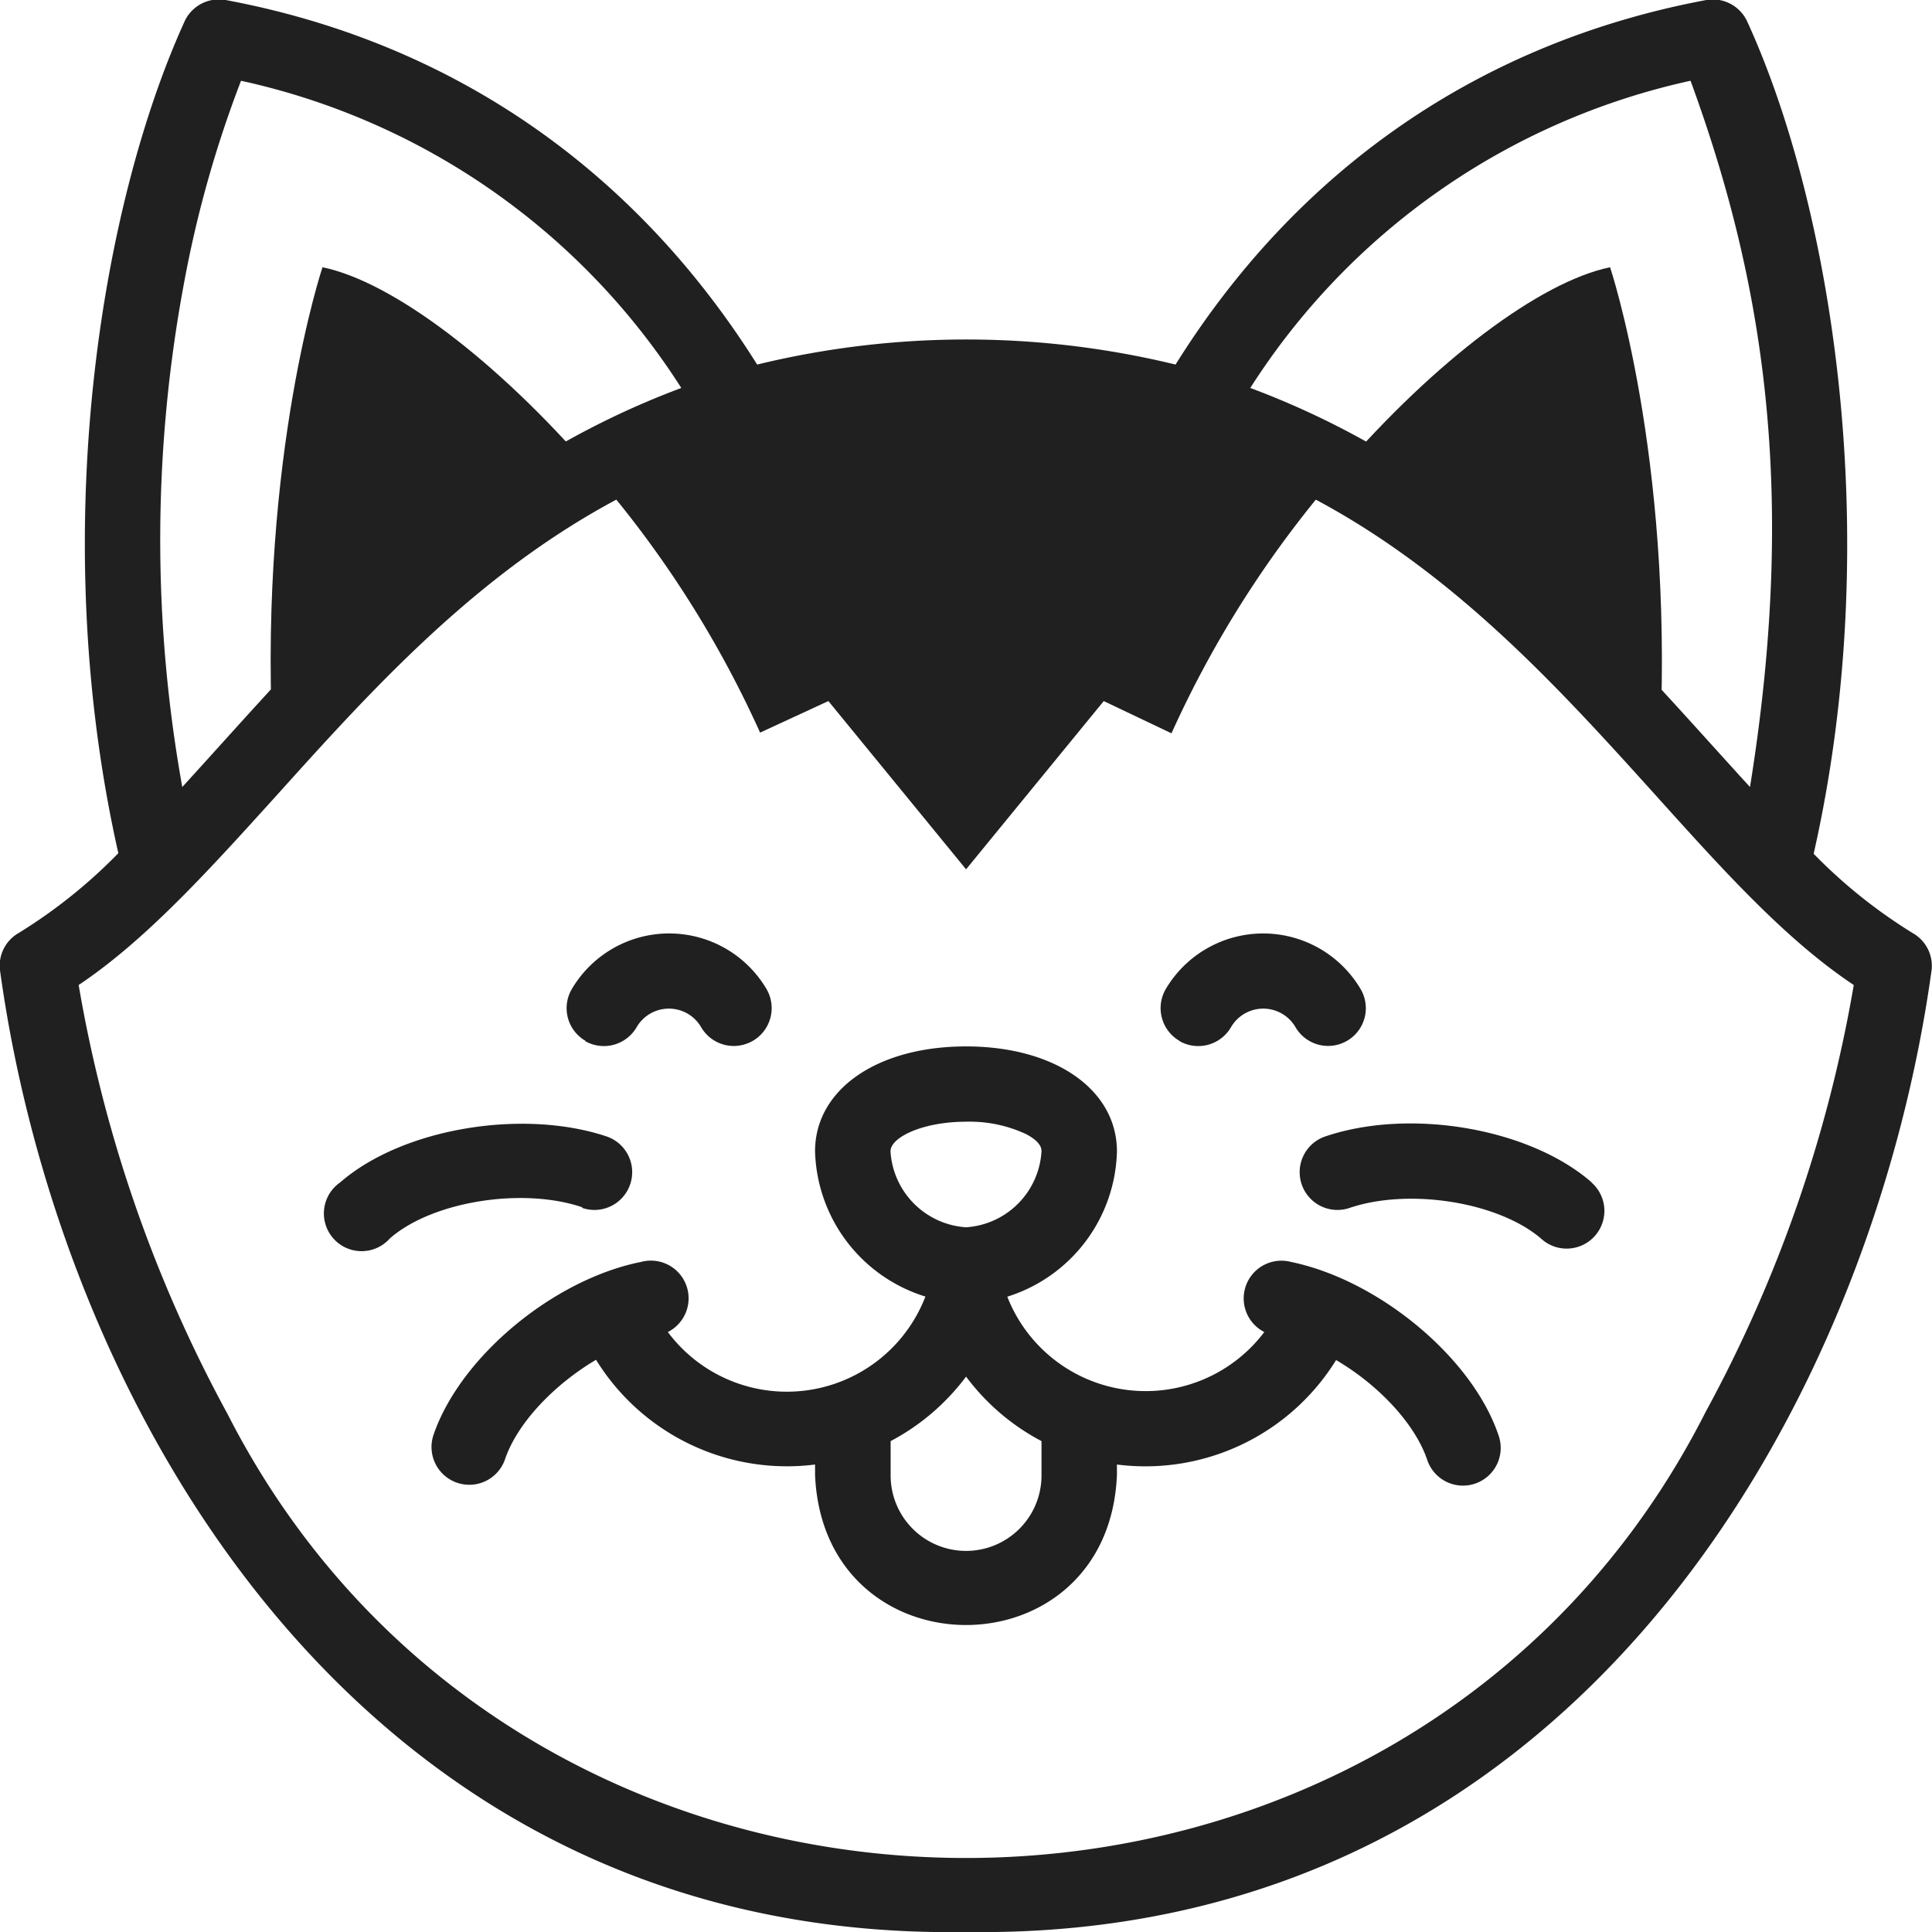 <svg xmlns="http://www.w3.org/2000/svg"
        viewBox="0 0 137.79 137.8">
    <defs><style>.cls-1{fill:#202020;}.cls-2{fill:#202020;}</style></defs>
    <title>cats-logo</title><g id="Слой_2" data-name="Слой 2"><g id="Layer_1" data-name="Layer 1"><path class="cls-1" d="M19.38,53.08c6.27-6.92,13.4-14.35,22.83-19.52C35.44,25.73,28,20.09,23,19.06c0,0-4.47,13.35-3.58,33.33Z"/><path class="cls-1" d="M42.21,33.56a75.76,75.76,0,0,1,12,18.69L59.08,50,68.9,62,78.72,50l4.83,2.3a76,76,0,0,1,12-18.69A54.17,54.17,0,0,0,68.9,26.91,54.21,54.21,0,0,0,42.21,33.56Z"/><path class="cls-1" d="M95.58,33.56c9.44,5.17,16.56,12.6,22.83,19.52v-.69c.89-20-3.58-33.33-3.58-33.33C109.84,20.09,102.36,25.73,95.58,33.56Z"/><path class="cls-2" d="M136.45,66.57a36.81,36.81,0,0,1-7.1-5.68c5.15-22.74,1.25-46.31-4.75-59.38A2.7,2.7,0,0,0,121.7,0C105.65,3,92.59,12,83.84,26A63.16,63.16,0,0,0,54,26C45.21,12,32.15,3,16.09,0a2.7,2.7,0,0,0-2.9,1.47c-6,13.14-9.89,36.57-4.75,59.38a37.07,37.07,0,0,1-7.09,5.68A2.68,2.68,0,0,0,0,69.2c4.3,31.23,25.71,69.27,68.88,68.59,43.27.65,64.56-37.42,68.88-68.59A2.68,2.68,0,0,0,136.45,66.57ZM120.57,5.76c5.25,14.34,7.62,29.37,4.24,50.37-9.71-10.61-19.16-22.31-35.64-28.46a49.87,49.87,0,0,1,31.4-21.91ZM13.19,19.84a80.92,80.92,0,0,1,4-14.08,49.85,49.85,0,0,1,31.4,21.91C32.14,33.82,22.7,45.52,13,56.13A99.66,99.66,0,0,1,13.19,19.84Zm108.46,80.85c-21.46,42.37-83.87,42.44-105.43.14A98.47,98.47,0,0,1,5.61,70.25c4.8-3.21,9.27-8.17,14-13.39C31.11,44.08,44.17,29.6,68.9,29.6s37.78,14.48,49.31,27.26c4.7,5.22,9.17,10.18,14,13.39A98.21,98.21,0,0,1,121.65,100.69Z"/><path class="cls-2" d="M41.73,74.25a2.7,2.7,0,0,0,3.68-1,2.66,2.66,0,0,1,4.59,0,2.7,2.7,0,0,0,2.33,1.35,2.76,2.76,0,0,0,1.35-.36,2.7,2.7,0,0,0,1-3.68,8.06,8.06,0,0,0-13.91,0,2.69,2.69,0,0,0,1,3.68Z"/><path class="cls-2" d="M84.12,74.25a2.7,2.7,0,0,0,3.68-1,2.66,2.66,0,0,1,4.59,0,2.69,2.69,0,1,0,4.66-2.69,8.07,8.07,0,0,0-13.92,0,2.7,2.7,0,0,0,1,3.68Z"/><path class="cls-2" d="M41.53,86.15a2.69,2.69,0,0,0,1.73-5.1c-6-2-14.57-.58-19,3.28a2.69,2.69,0,1,0,3.54,4c3-2.64,9.44-3.68,13.72-2.23Z"/><path class="cls-2" d="M113.52,84.33c-4.42-3.86-12.93-5.33-19-3.28a2.69,2.69,0,1,0,1.73,5.1c4.28-1.45,10.69-.41,13.71,2.23a2.66,2.66,0,0,0,1.77.67,2.69,2.69,0,0,0,1.77-4.72Z"/><path class="cls-2" d="M92.07,90A2.69,2.69,0,0,0,90.17,95a10.6,10.6,0,0,1-18.33-2.52,11.15,11.15,0,0,0,7.82-10.36c0-4.41-4.42-7.49-10.76-7.49S58.13,77.7,58.13,82.11A11.16,11.16,0,0,0,66,92.47,10.59,10.59,0,0,1,47.63,95,2.69,2.69,0,0,0,45.72,90c-6.26,1.25-12.9,6.78-14.8,12.33a2.69,2.69,0,1,0,5.1,1.74c.88-2.59,3.51-5.33,6.49-7.09a16,16,0,0,0,15.62,7.47v.74c.6,14.28,20.94,14.27,21.53,0v-.74A16,16,0,0,0,95.29,97c3,1.76,5.6,4.5,6.49,7.09a2.69,2.69,0,1,0,5.09-1.74C105,96.82,98.33,91.29,92.07,90ZM63.51,82.11c0-1,2.31-2.11,5.39-2.11a9.51,9.51,0,0,1,4.29.89c1.09.58,1.09,1.06,1.09,1.22a5.77,5.77,0,0,1-5.38,5.42A5.78,5.78,0,0,1,63.51,82.11Zm10.77,23.12a5.38,5.38,0,0,1-10.76,0v-2.45a16.09,16.09,0,0,0,5.38-4.6,16,16,0,0,0,5.38,4.6Z"/></g></g></svg>
